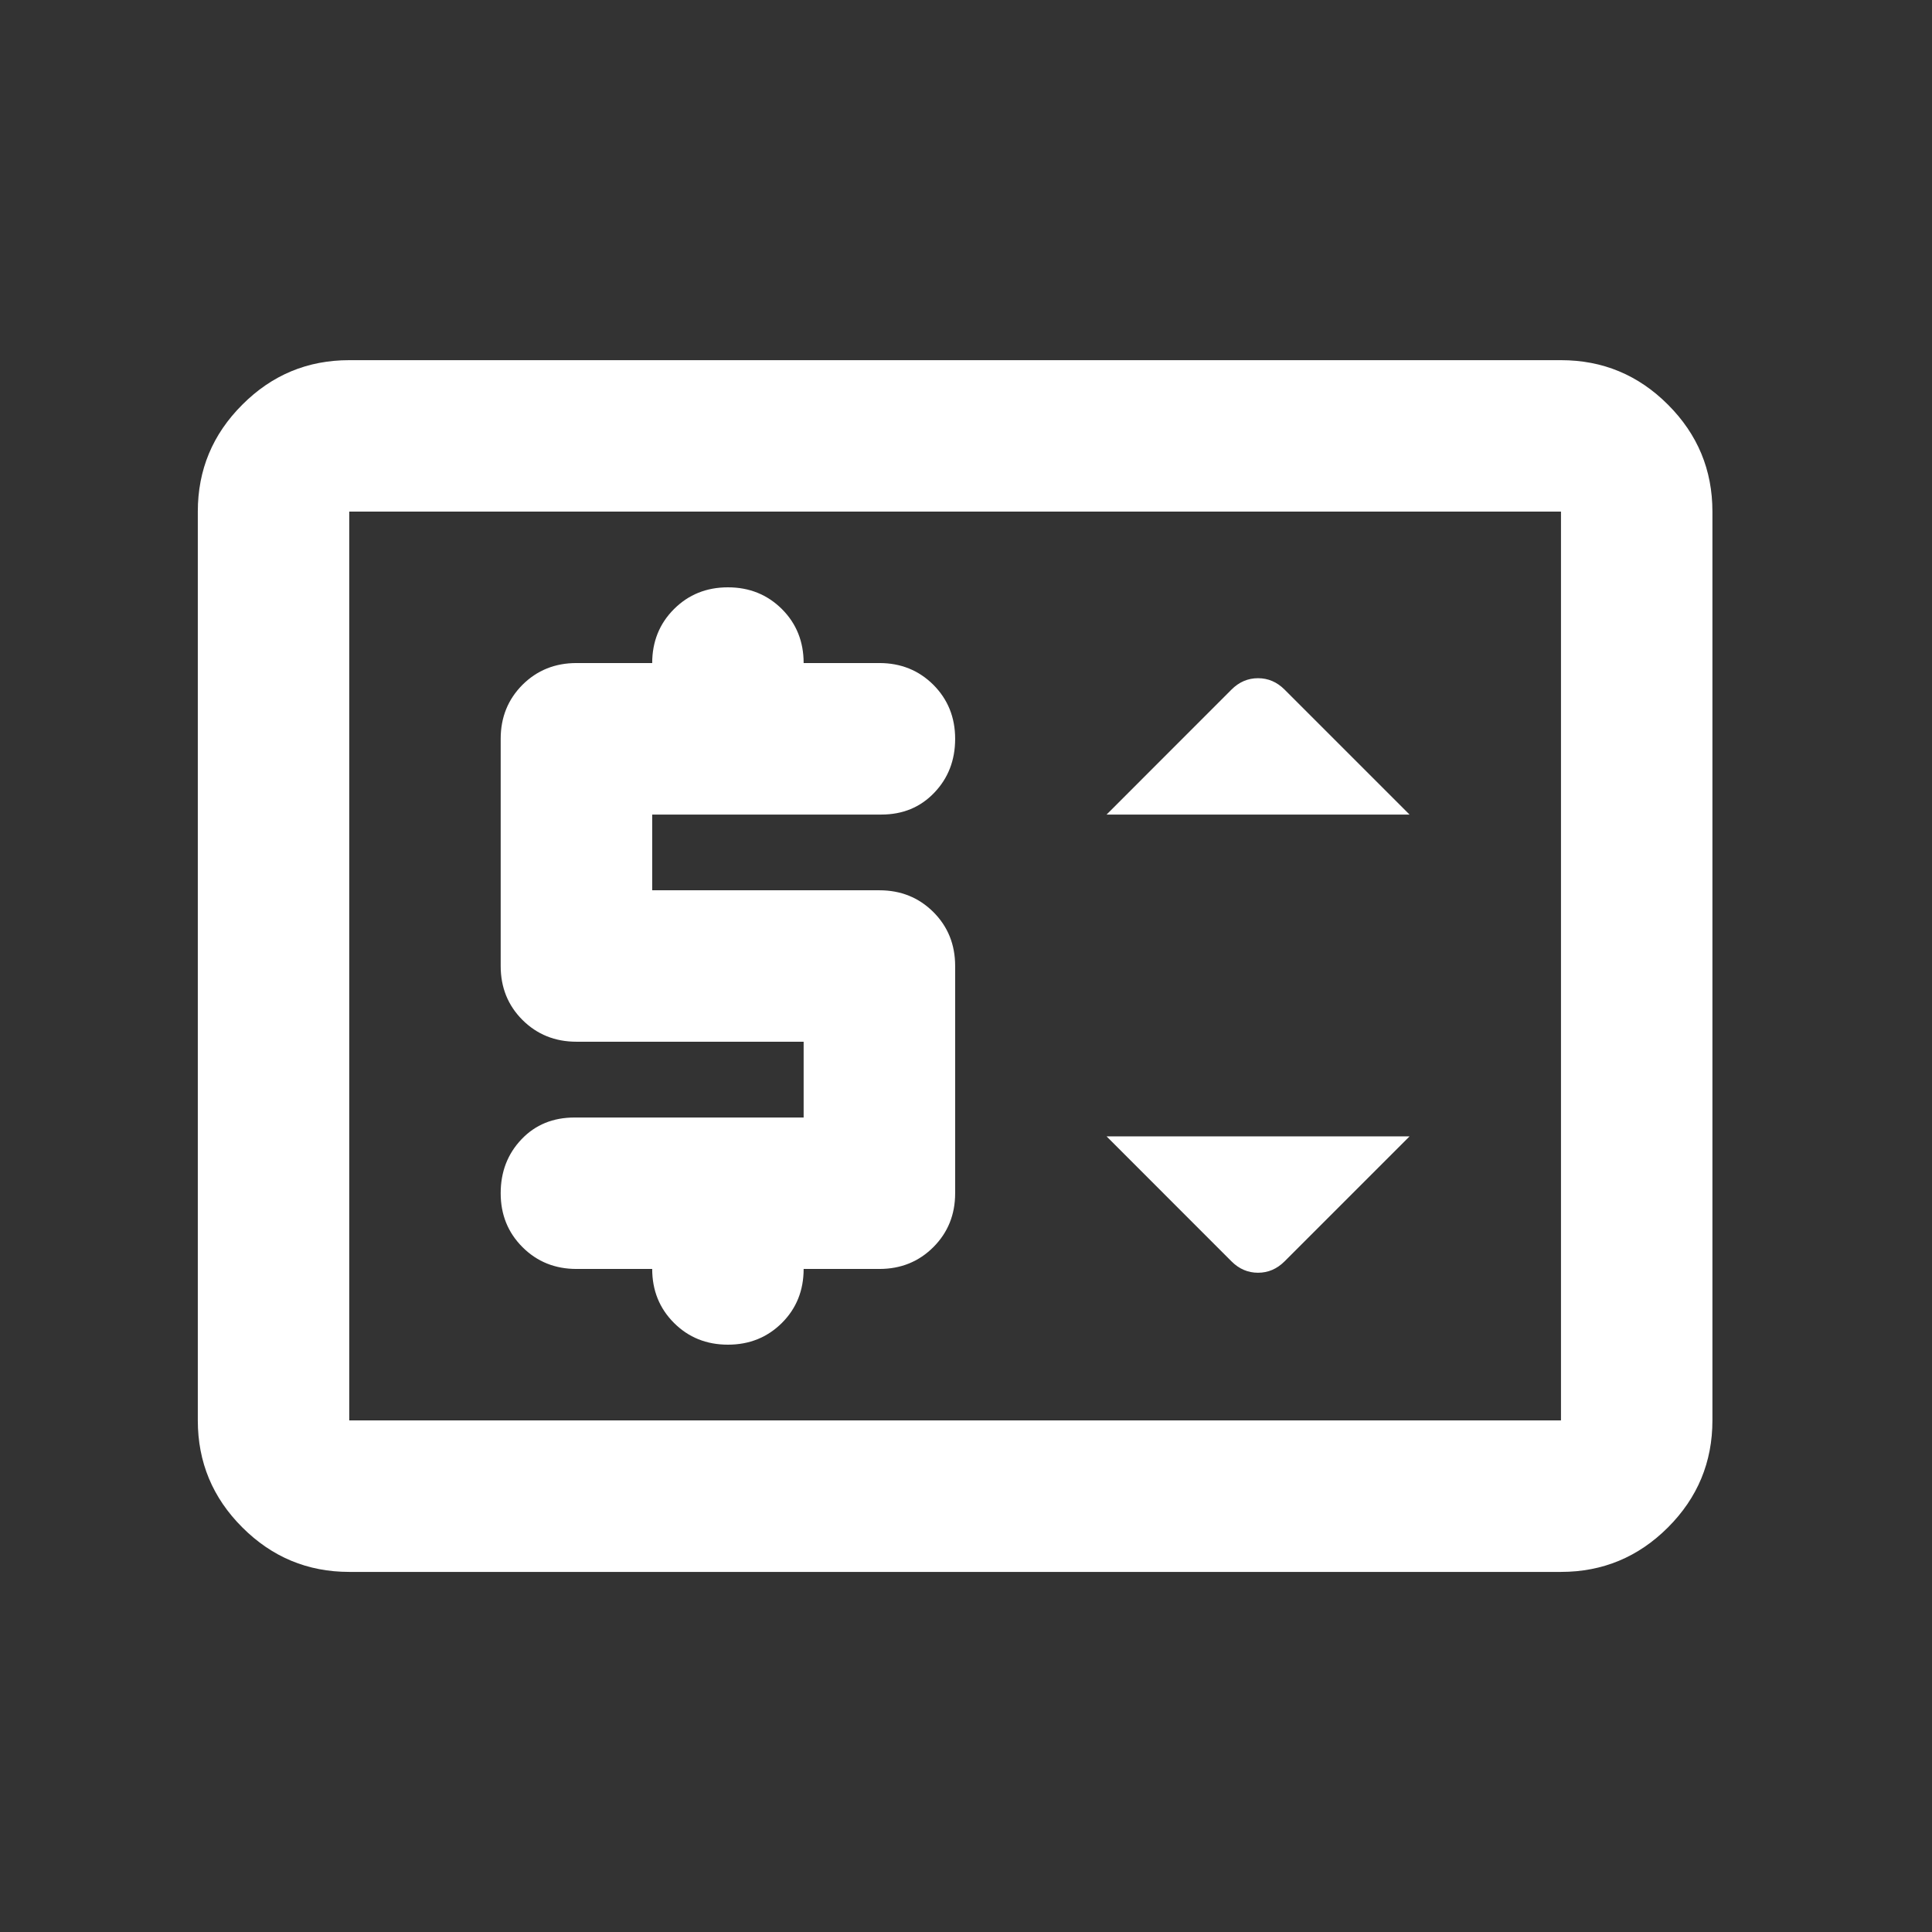 <svg width="26" height="26" viewBox="0 0 26 26" fill="none" xmlns="http://www.w3.org/2000/svg">
<rect x="0" y="0" width="26" height="26" fill="#333333" stroke="none"/>
<path d="M7.758 17.077H8.777C8.777 17.366 8.875 17.608 9.07 17.803C9.265 17.998 9.507 18.096 9.796 18.096C10.085 18.096 10.327 17.998 10.523 17.803C10.718 17.608 10.815 17.366 10.815 17.077H11.834C12.123 17.077 12.365 16.979 12.561 16.783C12.756 16.588 12.854 16.346 12.854 16.058V13C12.854 12.711 12.756 12.469 12.561 12.274C12.365 12.079 12.123 11.981 11.834 11.981H8.777V10.962H11.86C12.149 10.962 12.386 10.864 12.573 10.668C12.76 10.473 12.854 10.231 12.854 9.943C12.854 9.654 12.756 9.412 12.561 9.216C12.365 9.021 12.123 8.923 11.834 8.923H10.815C10.815 8.635 10.718 8.392 10.523 8.197C10.327 8.002 10.085 7.904 9.796 7.904C9.507 7.904 9.265 8.002 9.07 8.197C8.875 8.392 8.777 8.635 8.777 8.923H7.758C7.469 8.923 7.227 9.021 7.031 9.216C6.836 9.412 6.738 9.654 6.738 9.943V13C6.738 13.289 6.836 13.531 7.031 13.726C7.227 13.921 7.469 14.019 7.758 14.019H10.815V15.039H7.732C7.443 15.039 7.205 15.136 7.019 15.331C6.832 15.527 6.738 15.769 6.738 16.058C6.738 16.346 6.836 16.588 7.031 16.783C7.227 16.979 7.469 17.077 7.758 17.077ZM16.573 16.975C16.675 17.077 16.794 17.128 16.93 17.128C17.066 17.128 17.185 17.077 17.287 16.975L18.969 15.293H14.892L16.573 16.975ZM14.892 10.962H18.969L17.287 9.28C17.185 9.178 17.066 9.127 16.93 9.127C16.794 9.127 16.675 9.178 16.573 9.28L14.892 10.962ZM4.7 21.154C4.139 21.154 3.66 20.954 3.261 20.555C2.861 20.156 2.662 19.676 2.662 19.115V6.885C2.662 6.324 2.861 5.845 3.261 5.446C3.66 5.046 4.139 4.847 4.7 4.847H21.007C21.568 4.847 22.048 5.046 22.447 5.446C22.846 5.845 23.045 6.324 23.045 6.885V19.115C23.045 19.676 22.846 20.156 22.447 20.555C22.048 20.954 21.568 21.154 21.007 21.154H4.7ZM4.7 19.115H21.007V6.885H4.7V19.115Z" fill="white"/>
</svg>

